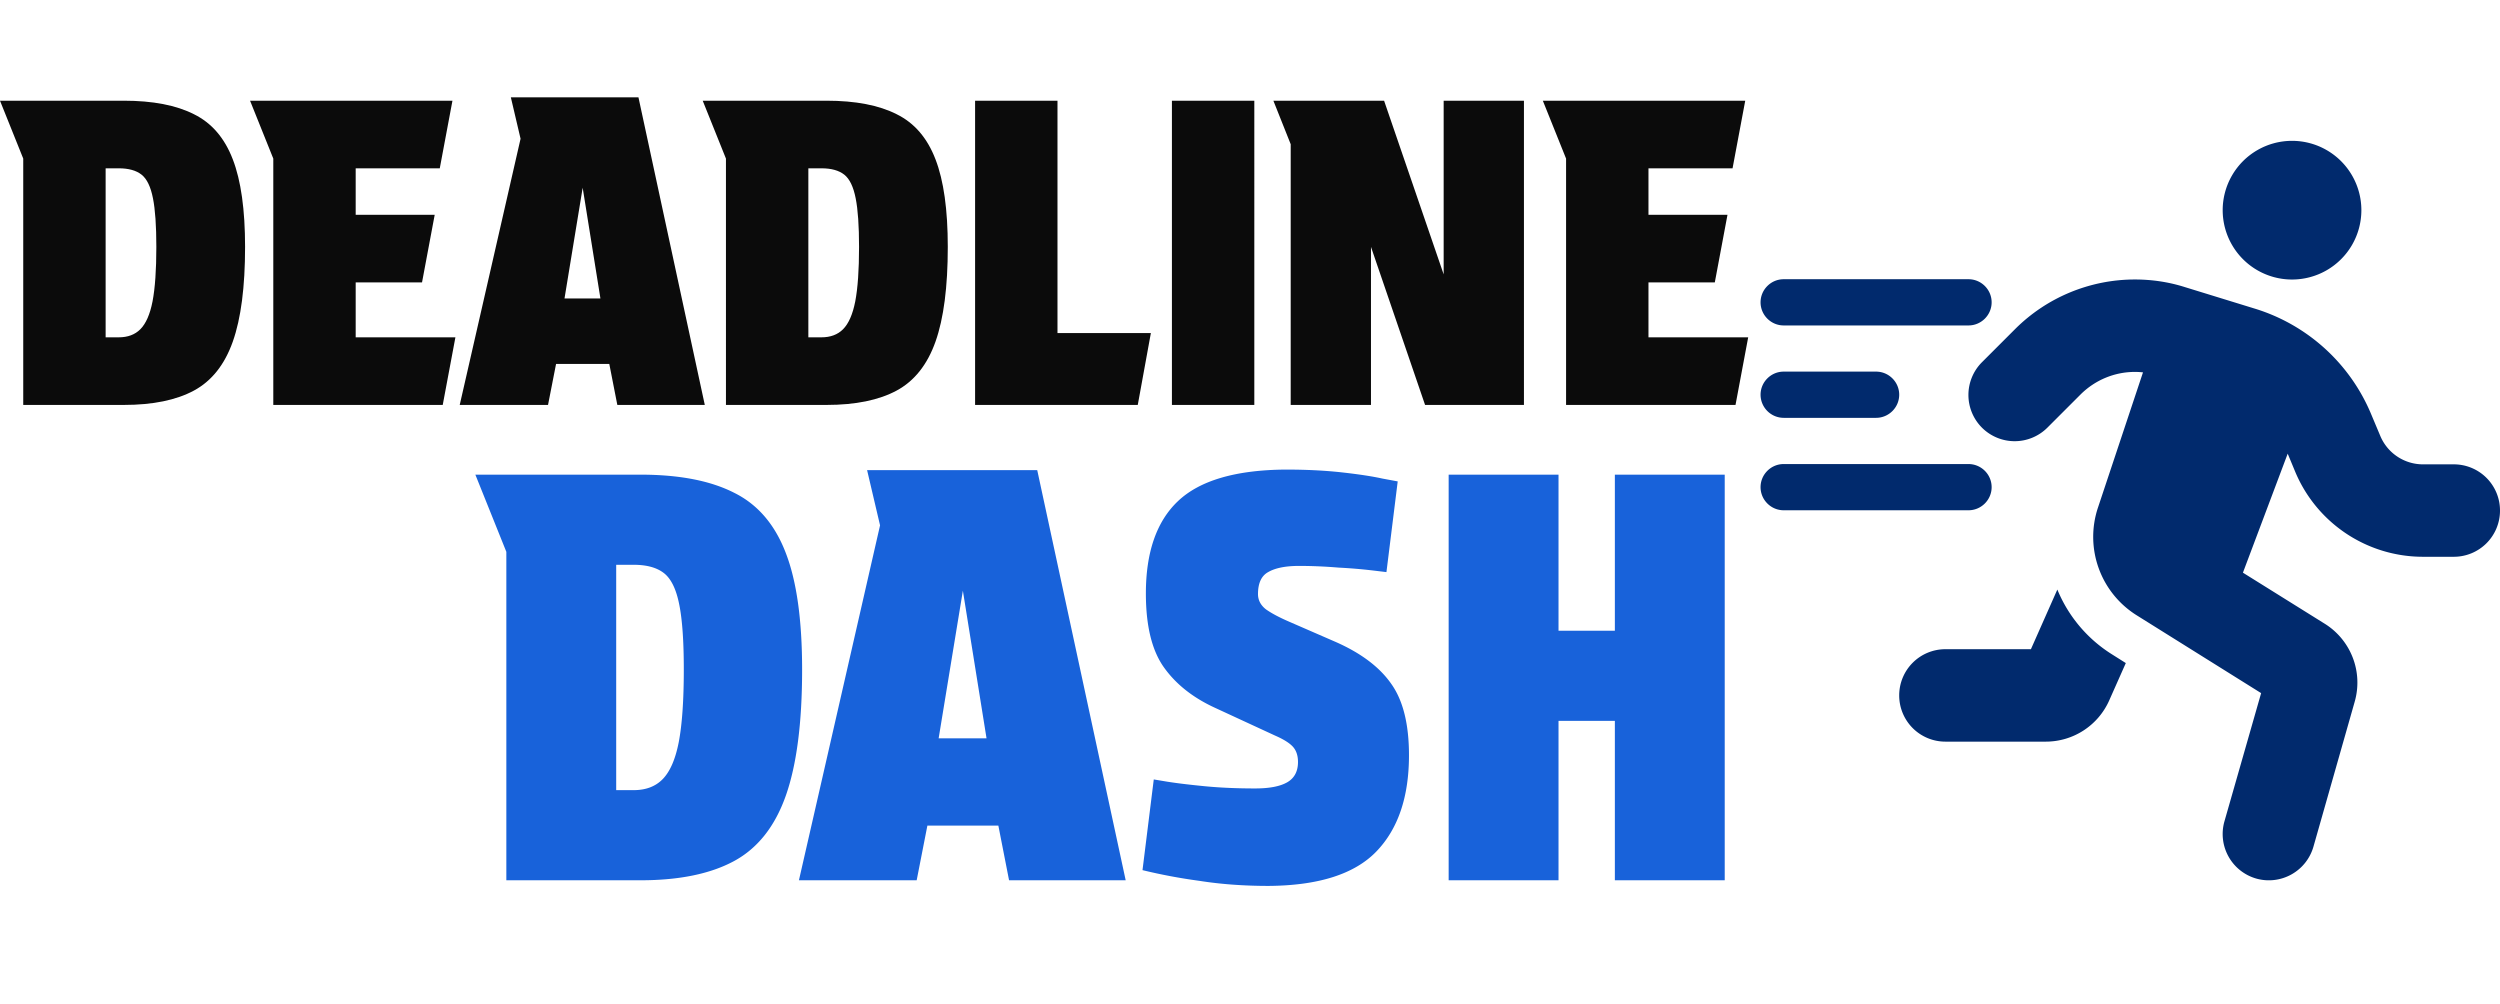 <svg xmlns="http://www.w3.org/2000/svg" width="142" height="57" fill="none" viewBox="0 0 142 57">
  <path fill="#0B0B0B" d="M7.032 5.72c1.648 0 2.976.256 3.984.768 1.008.496 1.744 1.352 2.208 2.568.464 1.2.696 2.856.696 4.968 0 2.272-.232 4.064-.696 5.376-.464 1.312-1.2 2.24-2.208 2.784-1.008.544-2.336.816-3.984.816H1.32V9.008L0 5.72h7.032Zm-.288 13.44c.512 0 .92-.152 1.224-.456.32-.32.552-.848.696-1.584.144-.752.216-1.784.216-3.096 0-1.2-.064-2.12-.192-2.76-.128-.656-.344-1.104-.648-1.344-.304-.24-.736-.36-1.296-.36H6v9.6h.744Zm7.46-13.44h11.495l-.72 3.84h-4.776v2.64h4.488l-.72 3.84h-3.768v3.12h5.664l-.72 3.84h-9.624V9.008l-1.32-3.288Zm17.38 14.952L31.128 23h-5.016l3.456-15.12-.552-2.352h7.248L40.032 23h-4.968l-.456-2.328h-3.024Zm.48-3.72h2.04l-1.008-6.288-1.032 6.288ZM46.946 5.72c1.648 0 2.976.256 3.984.768 1.008.496 1.744 1.352 2.208 2.568.464 1.2.696 2.856.696 4.968 0 2.272-.232 4.064-.696 5.376-.464 1.312-1.2 2.24-2.208 2.784-1.008.544-2.336.816-3.984.816h-5.712V9.008l-1.32-3.288h7.032Zm-.288 13.44c.512 0 .92-.152 1.224-.456.32-.32.552-.848.696-1.584.144-.752.216-1.784.216-3.096 0-1.2-.064-2.12-.192-2.76-.128-.656-.344-1.104-.648-1.344-.304-.24-.736-.36-1.296-.36h-.744v9.6h.744Zm8.727-13.44h4.68v13.2h5.304L64.625 23h-9.24V5.72Zm11.18 0h4.68V23h-4.68V5.72Zm12.051 0L82 15.584V5.72h4.56V23h-5.616l-3.072-8.976V23h-4.56V8.192l-.984-2.472h6.288Zm9.017 0h11.496l-.72 3.84h-4.776v2.64h4.488l-.72 3.84h-3.768v3.12h5.664l-.72 3.84h-9.624V9.008l-1.32-3.288Z"/>
  <path fill="#1862DA" d="M36.376 26.96c2.197 0 3.968.341 5.312 1.024 1.344.661 2.325 1.803 2.944 3.424.619 1.6.928 3.808.928 6.624 0 3.03-.31 5.419-.928 7.168-.619 1.75-1.6 2.987-2.944 3.712-1.344.725-3.115 1.088-5.312 1.088H28.76V31.344L27 26.96h9.376Zm-.384 17.92c.683 0 1.227-.203 1.632-.608.427-.427.736-1.13.928-2.112.192-1.003.288-2.379.288-4.128 0-1.6-.085-2.827-.256-3.68-.17-.875-.459-1.472-.864-1.792-.405-.32-.981-.48-1.728-.48H35v12.8h.992Zm16.683 2.016L52.067 50h-6.688l4.608-20.16-.736-3.136h9.664L63.939 50h-6.624l-.608-3.104h-4.032Zm.64-4.96h2.72l-1.344-8.384-1.376 8.384Zm17.979 2.848c.81 0 1.418-.117 1.824-.352.405-.235.608-.619.608-1.152 0-.363-.096-.65-.288-.864-.192-.213-.534-.427-1.024-.64l-3.392-1.568c-1.259-.576-2.23-1.344-2.912-2.304-.683-.96-1.024-2.357-1.024-4.192 0-2.347.608-4.096 1.824-5.248 1.237-1.173 3.274-1.77 6.112-1.792 1.173 0 2.24.053 3.2.16.96.107 1.728.224 2.304.352l.864.16-.64 5.152-.8-.096a28.848 28.848 0 0 0-1.92-.16 26.982 26.982 0 0 0-2.24-.096c-.768 0-1.355.117-1.76.352-.384.213-.576.63-.576 1.248 0 .341.15.63.448.864.298.213.714.437 1.248.672l2.72 1.184c1.45.64 2.506 1.44 3.168 2.4.661.939.992 2.283.992 4.032 0 2.368-.619 4.192-1.856 5.472-1.238 1.28-3.275 1.93-6.112 1.952-1.408 0-2.72-.096-3.936-.288a31.484 31.484 0 0 1-3.232-.608l.64-5.152.768.128c.533.085 1.237.17 2.112.256.874.085 1.834.128 2.88.128ZM82.284 50V26.96h6.24v8.864h3.2V26.96h6.24V50h-6.24v-9.056h-3.2V50h-6.24Z"/>
  <g clip-path="url(#a)">
    <path fill="#012A6D" d="M130.188 8a3.938 3.938 0 1 1-.001 7.877A3.938 3.938 0 0 1 130.188 8Zm-8.925 13.125c-1.157 0-2.256.46-3.077 1.271l-1.895 1.895a2.629 2.629 0 0 1-3.716 0 2.63 2.63 0 0 1 0-3.716l1.895-1.895a9.635 9.635 0 0 1 6.793-2.805c.959 0 1.911.14 2.821.427l3.995 1.23a10.494 10.494 0 0 1 6.604 5.997l.517 1.23a2.628 2.628 0 0 0 2.42 1.616h1.755A2.622 2.622 0 0 1 142 29a2.622 2.622 0 0 1-2.625 2.625h-1.747a7.867 7.867 0 0 1-7.268-4.848l-.419-1.009-2.543 6.76 4.652 2.903a3.939 3.939 0 0 1 1.698 4.422l-2.346 8.244a2.635 2.635 0 0 1-3.249 1.805 2.632 2.632 0 0 1-1.805-3.249l2.084-7.284-7.071-4.422a5.253 5.253 0 0 1-2.198-6.111l2.559-7.686a4.318 4.318 0 0 0-.459-.025Zm-4.406 12.362a7.867 7.867 0 0 0 3.109 3.683l.78.492-.944 2.125a3.942 3.942 0 0 1-3.601 2.338H110.5a2.622 2.622 0 0 1-2.625-2.625 2.622 2.622 0 0 1 2.625-2.625h4.856l1.501-3.388ZM101.312 15.86h10.5c.722 0 1.313.59 1.313 1.312 0 .722-.591 1.313-1.313 1.313h-10.5c-.721 0-1.312-.591-1.312-1.313s.591-1.312 1.312-1.312ZM100 22.42c0-.722.591-1.312 1.312-1.312h5.25c.722 0 1.313.59 1.313 1.312 0 .722-.591 1.313-1.313 1.313h-5.25A1.317 1.317 0 0 1 100 22.42Zm1.312 3.938h10.5c.722 0 1.313.59 1.313 1.312 0 .722-.591 1.313-1.313 1.313h-10.5c-.721 0-1.312-.591-1.312-1.313s.591-1.312 1.312-1.312Z"/>
  </g>
  <defs>
    <clipPath id="a">
      <path fill="#fff" d="M100 8h42v42h-42z"/>
    </clipPath>
  </defs>
</svg>
